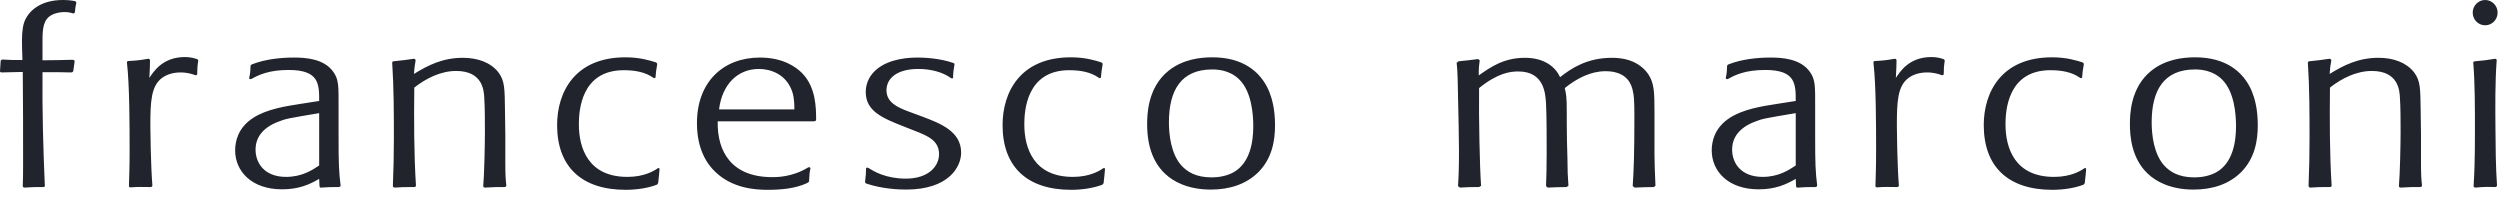<?xml version="1.0" encoding="UTF-8" standalone="no"?>
<svg width="266px" height="21px" viewBox="0 0 266 21" version="1.1" xmlns="http://www.w3.org/2000/svg" xmlns:xlink="http://www.w3.org/1999/xlink" xmlns:sketch="http://www.bohemiancoding.com/sketch/ns">
    <!-- Generator: Sketch 3.2 (9961) - http://www.bohemiancoding.com/sketch -->
    <title>logo</title>
    <desc>Created with Sketch.</desc>
    <defs></defs>
    <g id="Page-1" stroke="none" stroke-width="1" fill="none" fill-rule="evenodd" sketch:type="MSPage">
        <path d="M264.421,0 C265.153,0 265.746,0.603 265.746,1.345 C265.746,2.089 265.153,2.691 264.421,2.691 C263.689,2.691 263.095,2.089 263.095,1.345 C263.095,0.603 263.689,0 264.421,0 L264.421,0 Z M265.682,19.745 C265.542,17.688 265.531,15.611 265.515,13.554 C265.5,11.174 265.473,8.792 265.648,6.415 C265.653,6.33 265.57,6.24 265.469,6.255 C264.581,6.392 264.328,6.44 263.333,6.52 C263.254,6.526 263.147,6.573 263.153,6.652 C263.335,8.842 263.333,11.456 263.333,13.859 C263.333,17.211 263.272,18.426 263.19,19.798 C263.183,19.904 263.318,19.969 263.403,19.96 C264.259,19.879 264.544,19.875 265.469,19.903 C265.561,19.906 265.688,19.825 265.682,19.745 L265.682,19.745 Z M233.567,6.098 C232.179,6.098 230.398,6.335 228.903,7.523 C226.623,9.344 226.623,12.327 226.623,13.225 C226.623,14.413 226.765,16.841 228.546,18.503 C229.33,19.243 230.86,20.171 233.389,20.171 C235.386,20.171 237.164,19.613 238.482,18.292 C239.873,16.867 240.228,15.072 240.228,13.331 C240.228,11.509 239.873,10.4 239.588,9.687 C238.66,7.523 236.703,6.098 233.567,6.098 L233.567,6.098 Z M237.913,13.436 C237.913,14.967 237.628,17.368 235.74,18.372 C235.063,18.715 234.279,18.874 233.498,18.874 C231.753,18.874 230.86,18.24 230.291,17.632 C229.151,16.392 228.938,14.307 228.938,13.014 C228.938,9.582 230.256,7.391 233.533,7.391 C234.101,7.391 235.386,7.444 236.417,8.446 C237.735,9.74 237.913,12.142 237.913,13.436 L237.913,13.436 Z M154.987,6.678 C155.094,7.655 155.094,7.946 155.201,13.383 C155.201,14.255 155.235,15.126 155.235,15.997 C155.235,17.87 155.201,18.793 155.131,19.798 L155.343,19.96 C156.269,19.903 156.413,19.903 157.374,19.903 L157.587,19.771 C157.443,17.818 157.337,12.618 157.374,9.371 C159.367,7.76 160.685,7.602 161.542,7.602 C164.318,7.602 164.425,9.978 164.496,10.981 C164.566,12.275 164.566,14.861 164.566,16.234 C164.566,18.056 164.531,18.793 164.496,19.798 L164.674,19.96 C165.423,19.934 165.743,19.903 166.669,19.903 L166.882,19.771 C166.811,18.821 166.775,18.002 166.775,16.867 C166.738,15.601 166.704,14.36 166.704,13.093 L166.704,11.957 C166.704,10.189 166.633,10.03 166.492,9.371 C167.807,8.315 169.268,7.575 170.835,7.575 C173.257,7.575 173.613,9.159 173.719,9.609 C173.861,10.163 173.898,10.743 173.898,12.512 C173.898,16.524 173.827,18.161 173.719,19.798 L173.933,19.96 C174.645,19.934 175.179,19.903 175.964,19.903 L176.141,19.771 C176.001,16.735 176.037,15.969 176.037,13.225 L176.037,11.931 C176.037,9.714 176.001,8.843 175.359,7.866 C174.789,7.049 173.898,6.52 172.972,6.308 C172.51,6.203 172.012,6.15 171.513,6.15 C168.841,6.15 167.167,7.286 165.992,8.21 C165.528,7.18 164.388,6.15 162.252,6.15 C159.974,6.15 158.585,7.154 157.337,8.024 C157.337,7.127 157.374,6.968 157.443,6.415 L157.266,6.283 C156.304,6.415 156.163,6.415 155.201,6.52 L154.987,6.678 L154.987,6.678 Z M221.791,17.897 C221.369,18.191 220.33,18.821 218.55,18.821 C214.393,18.821 213.385,15.78 213.385,13.225 C213.385,11.826 213.599,7.47 218.156,7.47 C219.348,7.47 220.445,7.659 221.329,8.289 C221.423,8.356 221.535,8.298 221.541,8.21 C221.57,7.76 221.6,7.522 221.719,6.836 C221.733,6.743 221.642,6.657 221.541,6.625 C220.969,6.445 219.903,6.098 218.336,6.098 C212.915,6.098 211.071,9.853 211.071,13.304 C211.071,17.739 213.669,20.197 218.372,20.197 C219.617,20.197 220.794,19.986 221.647,19.666 C221.736,19.632 221.815,19.529 221.826,19.428 C221.899,18.716 221.939,18.452 221.968,17.976 C221.972,17.903 221.86,17.849 221.791,17.897 L221.791,17.897 Z M255.458,19.96 C256.489,19.9 256.598,19.899 257.487,19.903 C257.596,19.903 257.711,19.831 257.704,19.745 C257.628,19.032 257.594,18.636 257.594,17.343 L257.594,14.36 L257.559,11.72 C257.522,9.503 257.559,8.605 256.847,7.681 C256.028,6.652 254.674,6.15 253.072,6.15 C250.934,6.15 249.369,6.942 247.874,7.866 C247.908,7.233 247.939,7.152 248.051,6.415 C248.063,6.322 247.928,6.243 247.837,6.255 C246.946,6.387 246.731,6.414 245.701,6.52 C245.619,6.528 245.553,6.599 245.557,6.678 C245.733,9.344 245.735,12.037 245.735,14.729 C245.735,16.419 245.699,18.109 245.629,19.798 C245.626,19.885 245.757,19.967 245.843,19.96 C246.552,19.904 246.839,19.902 247.874,19.903 C247.976,19.903 248.093,19.852 248.087,19.745 C247.867,16.287 247.874,12.802 247.908,9.318 C249.154,8.341 250.72,7.55 252.36,7.55 C255.208,7.55 255.315,9.661 255.352,10.4 C255.423,11.35 255.423,13.146 255.423,14.016 C255.423,15.442 255.352,18.584 255.244,19.798 C255.234,19.921 255.375,19.965 255.458,19.96 L255.458,19.96 Z M191.101,19.798 C191.109,19.965 191.21,19.967 191.314,19.96 C192.135,19.902 192.278,19.902 193.133,19.903 C193.251,19.903 193.357,19.828 193.346,19.719 C193.166,18.215 193.133,17.474 193.133,14.545 L193.133,11.35 C193.133,9.186 193.166,8.499 192.596,7.681 C191.599,6.229 189.604,6.124 188.358,6.124 C187.04,6.124 185.367,6.283 183.942,6.836 C183.876,6.862 183.766,6.918 183.763,7.021 C183.749,7.575 183.731,7.761 183.623,8.289 C183.596,8.411 183.758,8.456 183.871,8.394 C184.605,7.986 185.686,7.444 187.824,7.444 C191.066,7.444 191.066,8.948 191.066,10.743 L189.038,11.06 C187.505,11.297 185.474,11.614 184.05,12.539 C182.412,13.594 182.127,15.072 182.127,15.997 C182.127,18.214 183.871,20.144 187.112,20.144 C188.929,20.144 190.066,19.613 191.066,19.032 L191.101,19.798 L191.101,19.798 Z M191.066,17.606 C190.353,18.082 189.25,18.821 187.541,18.821 C185.26,18.821 184.298,17.368 184.298,15.917 C184.298,14.65 185.047,13.594 186.684,12.961 C187.541,12.618 187.789,12.591 191.066,12.037 L191.066,17.606 L191.066,17.606 Z M202.04,19.745 C201.864,17.501 201.826,13.727 201.826,13.41 C201.826,10.822 201.896,9.159 203.071,8.289 C203.499,7.971 204.176,7.707 205.031,7.707 C205.778,7.707 206.316,7.889 206.597,7.998 C206.672,8.027 206.812,7.974 206.812,7.893 C206.812,7.418 206.84,6.938 206.918,6.467 C206.929,6.394 206.864,6.309 206.777,6.283 C206.525,6.205 206.137,6.07 205.494,6.07 C203.106,6.07 202.146,7.655 201.719,8.289 C201.755,7.575 201.792,6.968 201.791,6.415 C201.791,6.322 201.693,6.236 201.576,6.255 C200.65,6.417 200.437,6.437 199.474,6.493 C199.395,6.498 199.321,6.561 199.333,6.652 C199.614,9.027 199.617,13.41 199.617,15.969 C199.617,17.897 199.576,18.715 199.545,19.798 C199.545,19.865 199.623,19.942 199.725,19.934 C200.684,19.862 200.865,19.903 201.826,19.903 C201.912,19.903 202.05,19.86 202.04,19.745 L202.04,19.745 Z M129.004,6.098 C127.614,6.098 125.833,6.335 124.337,7.523 C122.057,9.344 122.057,12.327 122.057,13.225 C122.057,14.413 122.199,16.841 123.981,18.503 C124.765,19.243 126.295,20.171 128.824,20.171 C130.819,20.171 132.599,19.613 133.918,18.292 C135.307,16.867 135.663,15.072 135.663,13.331 C135.663,11.509 135.307,10.4 135.021,9.687 C134.094,7.523 132.137,6.098 129.004,6.098 L129.004,6.098 Z M133.348,13.436 C133.348,14.967 133.062,17.368 131.175,18.372 C130.5,18.715 129.716,18.874 128.931,18.874 C127.186,18.874 126.295,18.24 125.725,17.632 C124.586,16.392 124.373,14.307 124.373,13.014 C124.373,9.582 125.69,7.391 128.967,7.391 C129.537,7.391 130.819,7.444 131.851,8.446 C133.17,9.74 133.348,12.142 133.348,13.436 L133.348,13.436 Z M92.149,17.923 C92.149,18.379 92.113,18.842 92.044,19.296 C92.028,19.4 92.08,19.497 92.185,19.533 C93.824,20.091 95.604,20.171 96.387,20.171 C100.945,20.171 102.265,17.765 102.265,16.234 C102.265,13.963 100.021,13.119 98.133,12.406 L96.709,11.879 C95.498,11.43 94.322,10.901 94.322,9.609 C94.322,8.315 95.463,7.337 97.706,7.337 C98.988,7.337 100.279,7.649 101.197,8.315 C101.275,8.373 101.41,8.347 101.41,8.262 C101.41,7.8 101.466,7.347 101.554,6.889 C101.565,6.814 101.554,6.741 101.445,6.704 C99.952,6.173 98.205,6.124 97.634,6.124 C96.815,6.124 94.678,6.203 93.29,7.365 C92.648,7.893 92.114,8.711 92.114,9.793 C92.114,11.826 93.894,12.565 96.175,13.463 L97.314,13.911 C98.738,14.464 99.914,14.967 99.914,16.392 C99.914,17.765 98.703,19.006 96.387,19.006 C94.216,19.006 92.964,18.219 92.398,17.87 C92.307,17.813 92.149,17.816 92.149,17.923 L92.149,17.923 Z M86.588,12.907 C86.699,12.907 86.835,12.86 86.835,12.75 C86.835,11.483 86.816,9.308 85.376,7.814 C84.68,7.092 83.273,6.124 80.852,6.124 C76.934,6.124 74.156,8.737 74.156,13.093 C74.156,15.785 75.153,17.395 76.114,18.292 C77.931,20.04 80.352,20.197 81.672,20.197 C83.131,20.197 84.62,20.062 85.873,19.481 C85.964,19.43 86.083,19.378 86.087,19.27 C86.122,18.583 86.12,18.451 86.23,17.923 C86.254,17.818 86.097,17.746 85.979,17.818 C84.311,18.849 82.633,18.848 82.171,18.848 C77.859,18.848 76.294,16.155 76.363,12.907 L86.588,12.907 L86.588,12.907 Z M76.507,11.641 C76.828,9.001 78.466,7.337 80.746,7.337 C81.921,7.337 83.667,7.84 84.307,9.793 C84.52,10.505 84.52,11.14 84.52,11.641 L76.507,11.641 L76.507,11.641 Z M69.997,17.897 C69.576,18.191 68.538,18.821 66.757,18.821 C62.599,18.821 61.591,15.78 61.591,13.225 C61.591,11.826 61.805,7.47 66.364,7.47 C67.555,7.47 68.652,7.659 69.535,8.289 C69.63,8.356 69.742,8.298 69.75,8.21 C69.777,7.76 69.807,7.522 69.925,6.836 C69.941,6.743 69.85,6.657 69.75,6.625 C69.175,6.445 68.109,6.098 66.543,6.098 C61.122,6.098 59.276,9.853 59.276,13.304 C59.276,17.739 61.878,20.197 66.578,20.197 C67.824,20.197 69.001,19.986 69.854,19.666 C69.943,19.632 70.022,19.529 70.033,19.428 C70.107,18.716 70.146,18.452 70.177,17.976 C70.179,17.903 70.067,17.849 69.997,17.897 L69.997,17.897 Z M117.393,17.897 C116.972,18.191 115.932,18.821 114.153,18.821 C109.996,18.821 108.987,15.78 108.987,13.225 C108.987,11.826 109.203,7.47 113.76,7.47 C114.952,7.47 116.049,7.659 116.93,8.289 C117.026,8.356 117.138,8.298 117.143,8.21 C117.174,7.76 117.205,7.522 117.322,6.836 C117.337,6.743 117.247,6.657 117.143,6.625 C116.571,6.445 115.506,6.098 113.938,6.098 C108.517,6.098 106.673,9.853 106.673,13.304 C106.673,17.739 109.272,20.197 113.973,20.197 C115.221,20.197 116.396,19.986 117.252,19.666 C117.341,19.632 117.42,19.529 117.429,19.428 C117.504,18.716 117.543,18.452 117.572,17.976 C117.576,17.903 117.464,17.849 117.393,17.897 L117.393,17.897 Z M51.63,19.96 C52.663,19.9 52.771,19.899 53.66,19.903 C53.768,19.903 53.883,19.831 53.875,19.745 C53.798,19.032 53.766,18.636 53.766,17.343 L53.766,14.36 L53.73,11.72 C53.694,9.503 53.73,8.605 53.018,7.681 C52.201,6.652 50.846,6.15 49.244,6.15 C47.106,6.15 45.541,6.942 44.044,7.866 C44.08,7.233 44.112,7.152 44.221,6.415 C44.234,6.322 44.099,6.243 44.008,6.255 C43.117,6.387 42.903,6.414 41.871,6.52 C41.791,6.528 41.724,6.599 41.729,6.678 C41.905,9.344 41.908,12.037 41.908,14.729 C41.908,16.419 41.871,18.109 41.8,19.798 C41.798,19.885 41.929,19.967 42.014,19.96 C42.725,19.904 43.012,19.902 44.044,19.903 C44.148,19.903 44.265,19.852 44.258,19.745 C44.041,16.287 44.044,12.802 44.08,9.318 C45.327,8.341 46.893,7.55 48.533,7.55 C51.38,7.55 51.487,9.661 51.524,10.4 C51.594,11.35 51.594,13.146 51.594,14.016 C51.594,15.442 51.524,18.584 51.417,19.798 C51.406,19.921 51.546,19.965 51.63,19.96 L51.63,19.96 Z M33.995,19.798 C34.003,19.965 34.104,19.967 34.21,19.96 C35.027,19.902 35.172,19.902 36.024,19.903 C36.143,19.903 36.252,19.828 36.238,19.719 C36.057,18.215 36.024,17.474 36.024,14.545 L36.024,11.35 C36.024,9.186 36.059,8.499 35.49,7.681 C34.494,6.229 32.499,6.124 31.253,6.124 C29.934,6.124 28.259,6.283 26.836,6.836 C26.768,6.862 26.66,6.918 26.658,7.021 C26.642,7.575 26.626,7.761 26.515,8.289 C26.49,8.411 26.652,8.456 26.764,8.394 C27.5,7.986 28.582,7.444 30.717,7.444 C33.96,7.444 33.96,8.948 33.96,10.743 L31.929,11.06 C30.396,11.297 28.367,11.614 26.942,12.539 C25.305,13.594 25.019,15.072 25.019,15.997 C25.019,18.214 26.764,20.144 30.007,20.144 C31.822,20.144 32.962,19.613 33.96,19.032 L33.995,19.798 L33.995,19.798 Z M33.96,17.606 C33.247,18.082 32.143,18.821 30.433,18.821 C28.152,18.821 27.191,17.368 27.191,15.917 C27.191,14.65 27.94,13.594 29.579,12.961 C30.433,12.618 30.683,12.591 33.96,12.037 L33.96,17.606 L33.96,17.606 Z M16.214,19.745 C16.036,17.501 15.998,13.727 15.998,13.41 C15.998,10.822 16.068,9.159 17.245,8.289 C17.673,7.971 18.349,7.707 19.204,7.707 C19.952,7.707 20.488,7.889 20.769,7.998 C20.843,8.027 20.983,7.974 20.983,7.893 C20.983,7.418 21.012,6.938 21.091,6.467 C21.103,6.394 21.037,6.309 20.948,6.283 C20.698,6.205 20.307,6.07 19.667,6.07 C17.28,6.07 16.319,7.655 15.891,8.289 C15.926,7.575 15.965,6.968 15.962,6.415 C15.962,6.322 15.867,6.236 15.748,6.255 C14.824,6.417 14.608,6.437 13.646,6.493 C13.567,6.498 13.494,6.561 13.506,6.652 C13.786,9.027 13.79,13.41 13.79,15.969 C13.79,17.897 13.747,18.715 13.718,19.798 C13.716,19.865 13.795,19.942 13.896,19.934 C14.856,19.862 15.038,19.903 15.998,19.903 C16.084,19.903 16.219,19.86 16.214,19.745 L16.214,19.745 Z M7.798,7.55 C7.873,7.102 7.867,6.966 7.941,6.545 C7.958,6.458 7.88,6.356 7.692,6.361 C6.27,6.408 6.268,6.388 4.522,6.415 L4.522,4.804 C4.522,3.511 4.486,2.403 5.198,1.795 C5.769,1.299 6.976,1.136 7.764,1.425 C7.856,1.46 7.968,1.37 7.976,1.267 C8.008,0.897 8.012,0.765 8.12,0.317 C8.135,0.247 8.054,0.125 7.941,0.106 C7.656,0.056 7.228,0 6.694,0 C4.308,0 2.992,1.162 2.562,2.403 C2.349,3.089 2.314,3.906 2.349,5.147 L2.387,6.388 C1.352,6.388 1.279,6.389 0.283,6.336 C0.21,6.332 0.076,6.399 0.07,6.494 C0.041,7.049 0.028,7.102 0,7.575 C-0.005,7.659 0.094,7.711 0.177,7.707 C0.639,7.687 1.247,7.681 2.422,7.655 C2.457,10.849 2.457,14.122 2.457,17.316 C2.457,18.425 2.455,18.848 2.422,19.798 C2.418,19.893 2.521,19.968 2.634,19.96 C3.523,19.899 3.596,19.903 4.593,19.903 C4.709,19.903 4.774,19.85 4.771,19.771 C4.593,15.759 4.486,11.72 4.522,7.681 C6.126,7.681 6.552,7.681 7.586,7.707 C7.67,7.709 7.785,7.641 7.798,7.55 L7.798,7.55 Z" id="logo" fill="#21242C" sketch:type="MSShapeGroup"></path>
    </g>
</svg>